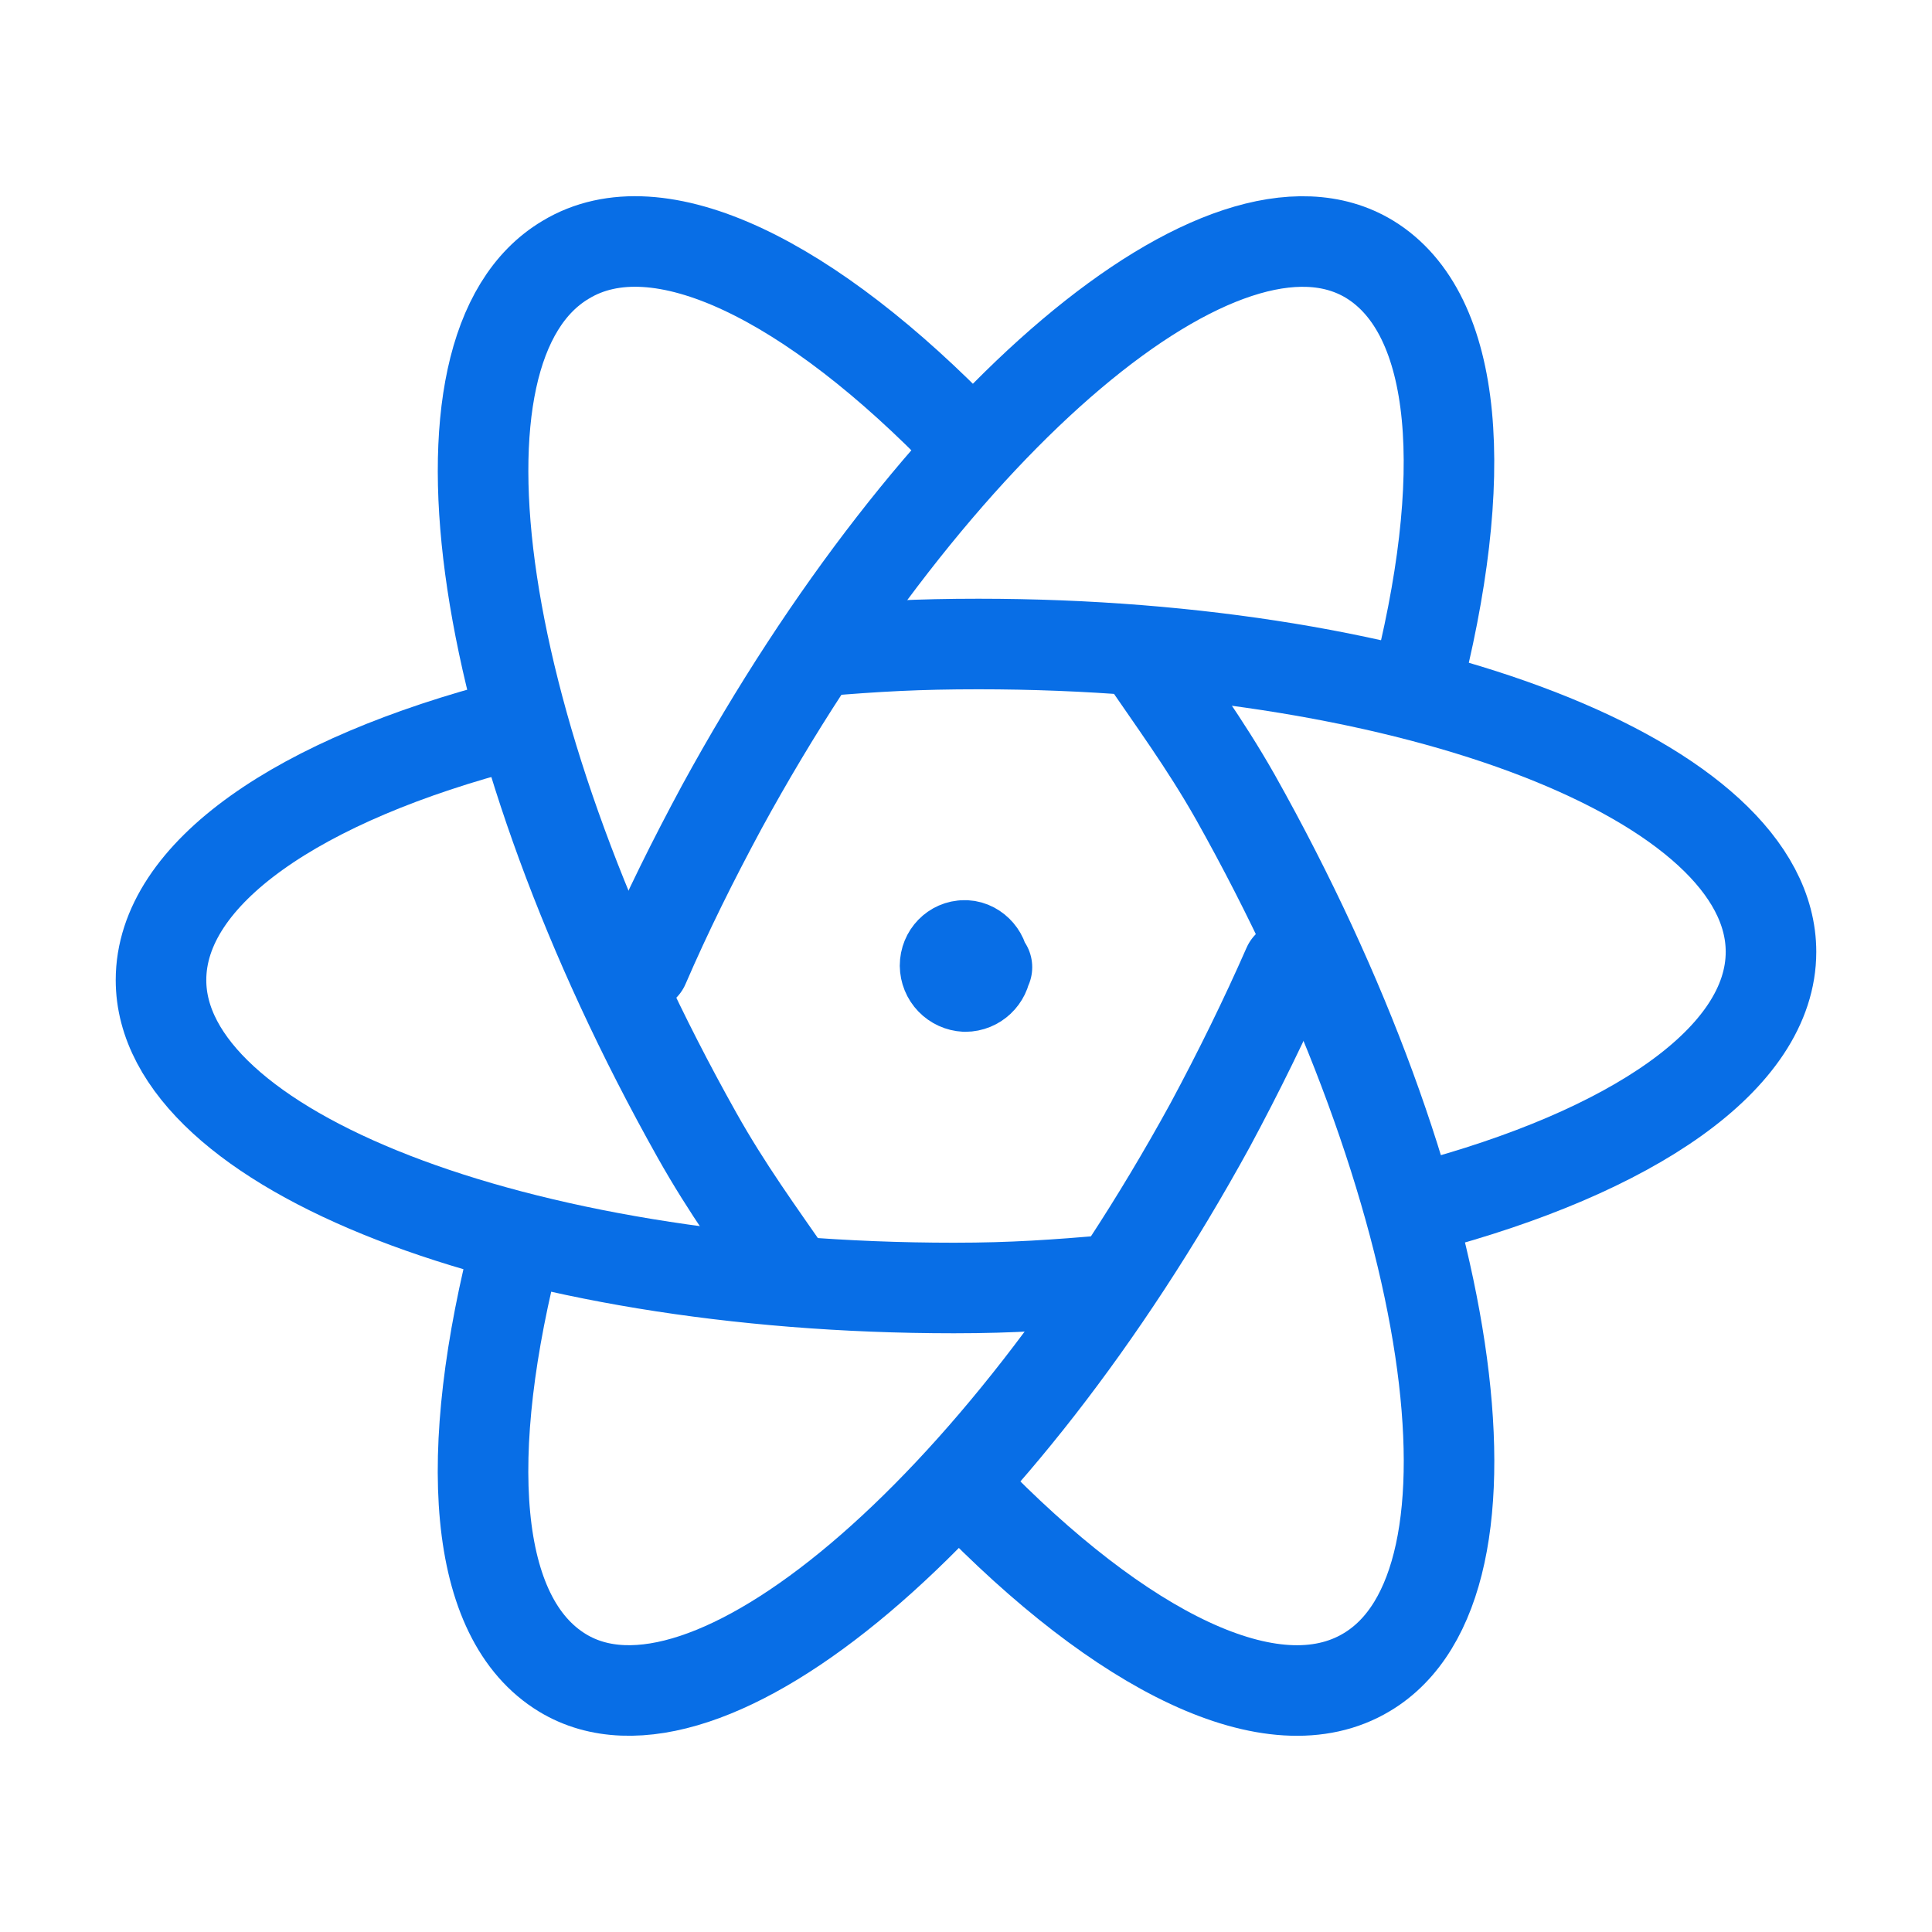 <svg width="128" height="128" viewBox="0 0 128 128" fill="none" xmlns="http://www.w3.org/2000/svg">
<g clip-path="url(#clip0_955_48)">
<path d="M33.904 48C19.84 51.627 10.667 57.84 10.667 64.933C10.667 76.171 34.16 85.333 63.2 85.333C67.147 85.333 69.92 85.125 73.6 84.816" stroke="#086EE6" stroke-width="6" stroke-linecap="round" stroke-linejoin="round"/>
<path d="M52.464 84.8C50.261 81.621 48.165 78.757 46.171 75.2C31.499 49.067 27.568 23.093 37.477 17.211C43.611 13.493 53.728 18.56 64.005 29.232" stroke="#086EE6" stroke-width="6" stroke-linecap="round" stroke-linejoin="round"/>
<path d="M34.288 82.064C30.544 96.4 31.301 107.216 37.275 110.837C46.784 116.597 66.005 100.395 80.171 74.549C82.091 70.976 83.813 67.461 85.333 64" stroke="#086EE6" stroke-width="6" stroke-linecap="round" stroke-linejoin="round"/>
<path d="M64 98.773C74.283 109.44 84.357 114.507 90.549 110.789C100.416 104.912 96.528 78.939 81.84 52.8C79.792 49.189 77.696 46.379 75.547 43.2" stroke="#086EE6" stroke-width="6" stroke-linecap="round" stroke-linejoin="round"/>
<path d="M94.187 80C108.117 76.336 117.333 70.133 117.333 63.061C117.333 51.808 93.824 42.667 64.827 42.667C60.843 42.667 58.075 42.821 54.4 43.131" stroke="#086EE6" stroke-width="6" stroke-linecap="round" stroke-linejoin="round"/>
<path d="M42.667 64C44.187 60.48 45.904 57.024 47.829 53.451C61.947 27.616 81.179 11.371 90.741 17.179C96.661 20.8 97.472 31.611 93.728 45.941" stroke="#086EE6" stroke-width="6" stroke-linecap="round" stroke-linejoin="round"/>
<path d="M65.387 64.08H65.333C65.28 64.773 64.693 65.36 63.947 65.36C63.59 65.342 63.253 65.189 63.005 64.931C62.757 64.674 62.617 64.331 62.613 63.973C62.613 63.227 63.2 62.64 63.893 62.64H63.84C64.533 62.587 65.173 63.227 65.173 63.92" stroke="#086EE6" stroke-width="6" stroke-linecap="round" stroke-linejoin="round"/>
</g>
<defs>
<clipPath id="clip0_955_48">
<rect width="128" height="128" fill="white"/>
</clipPath>
</defs>
</svg>
